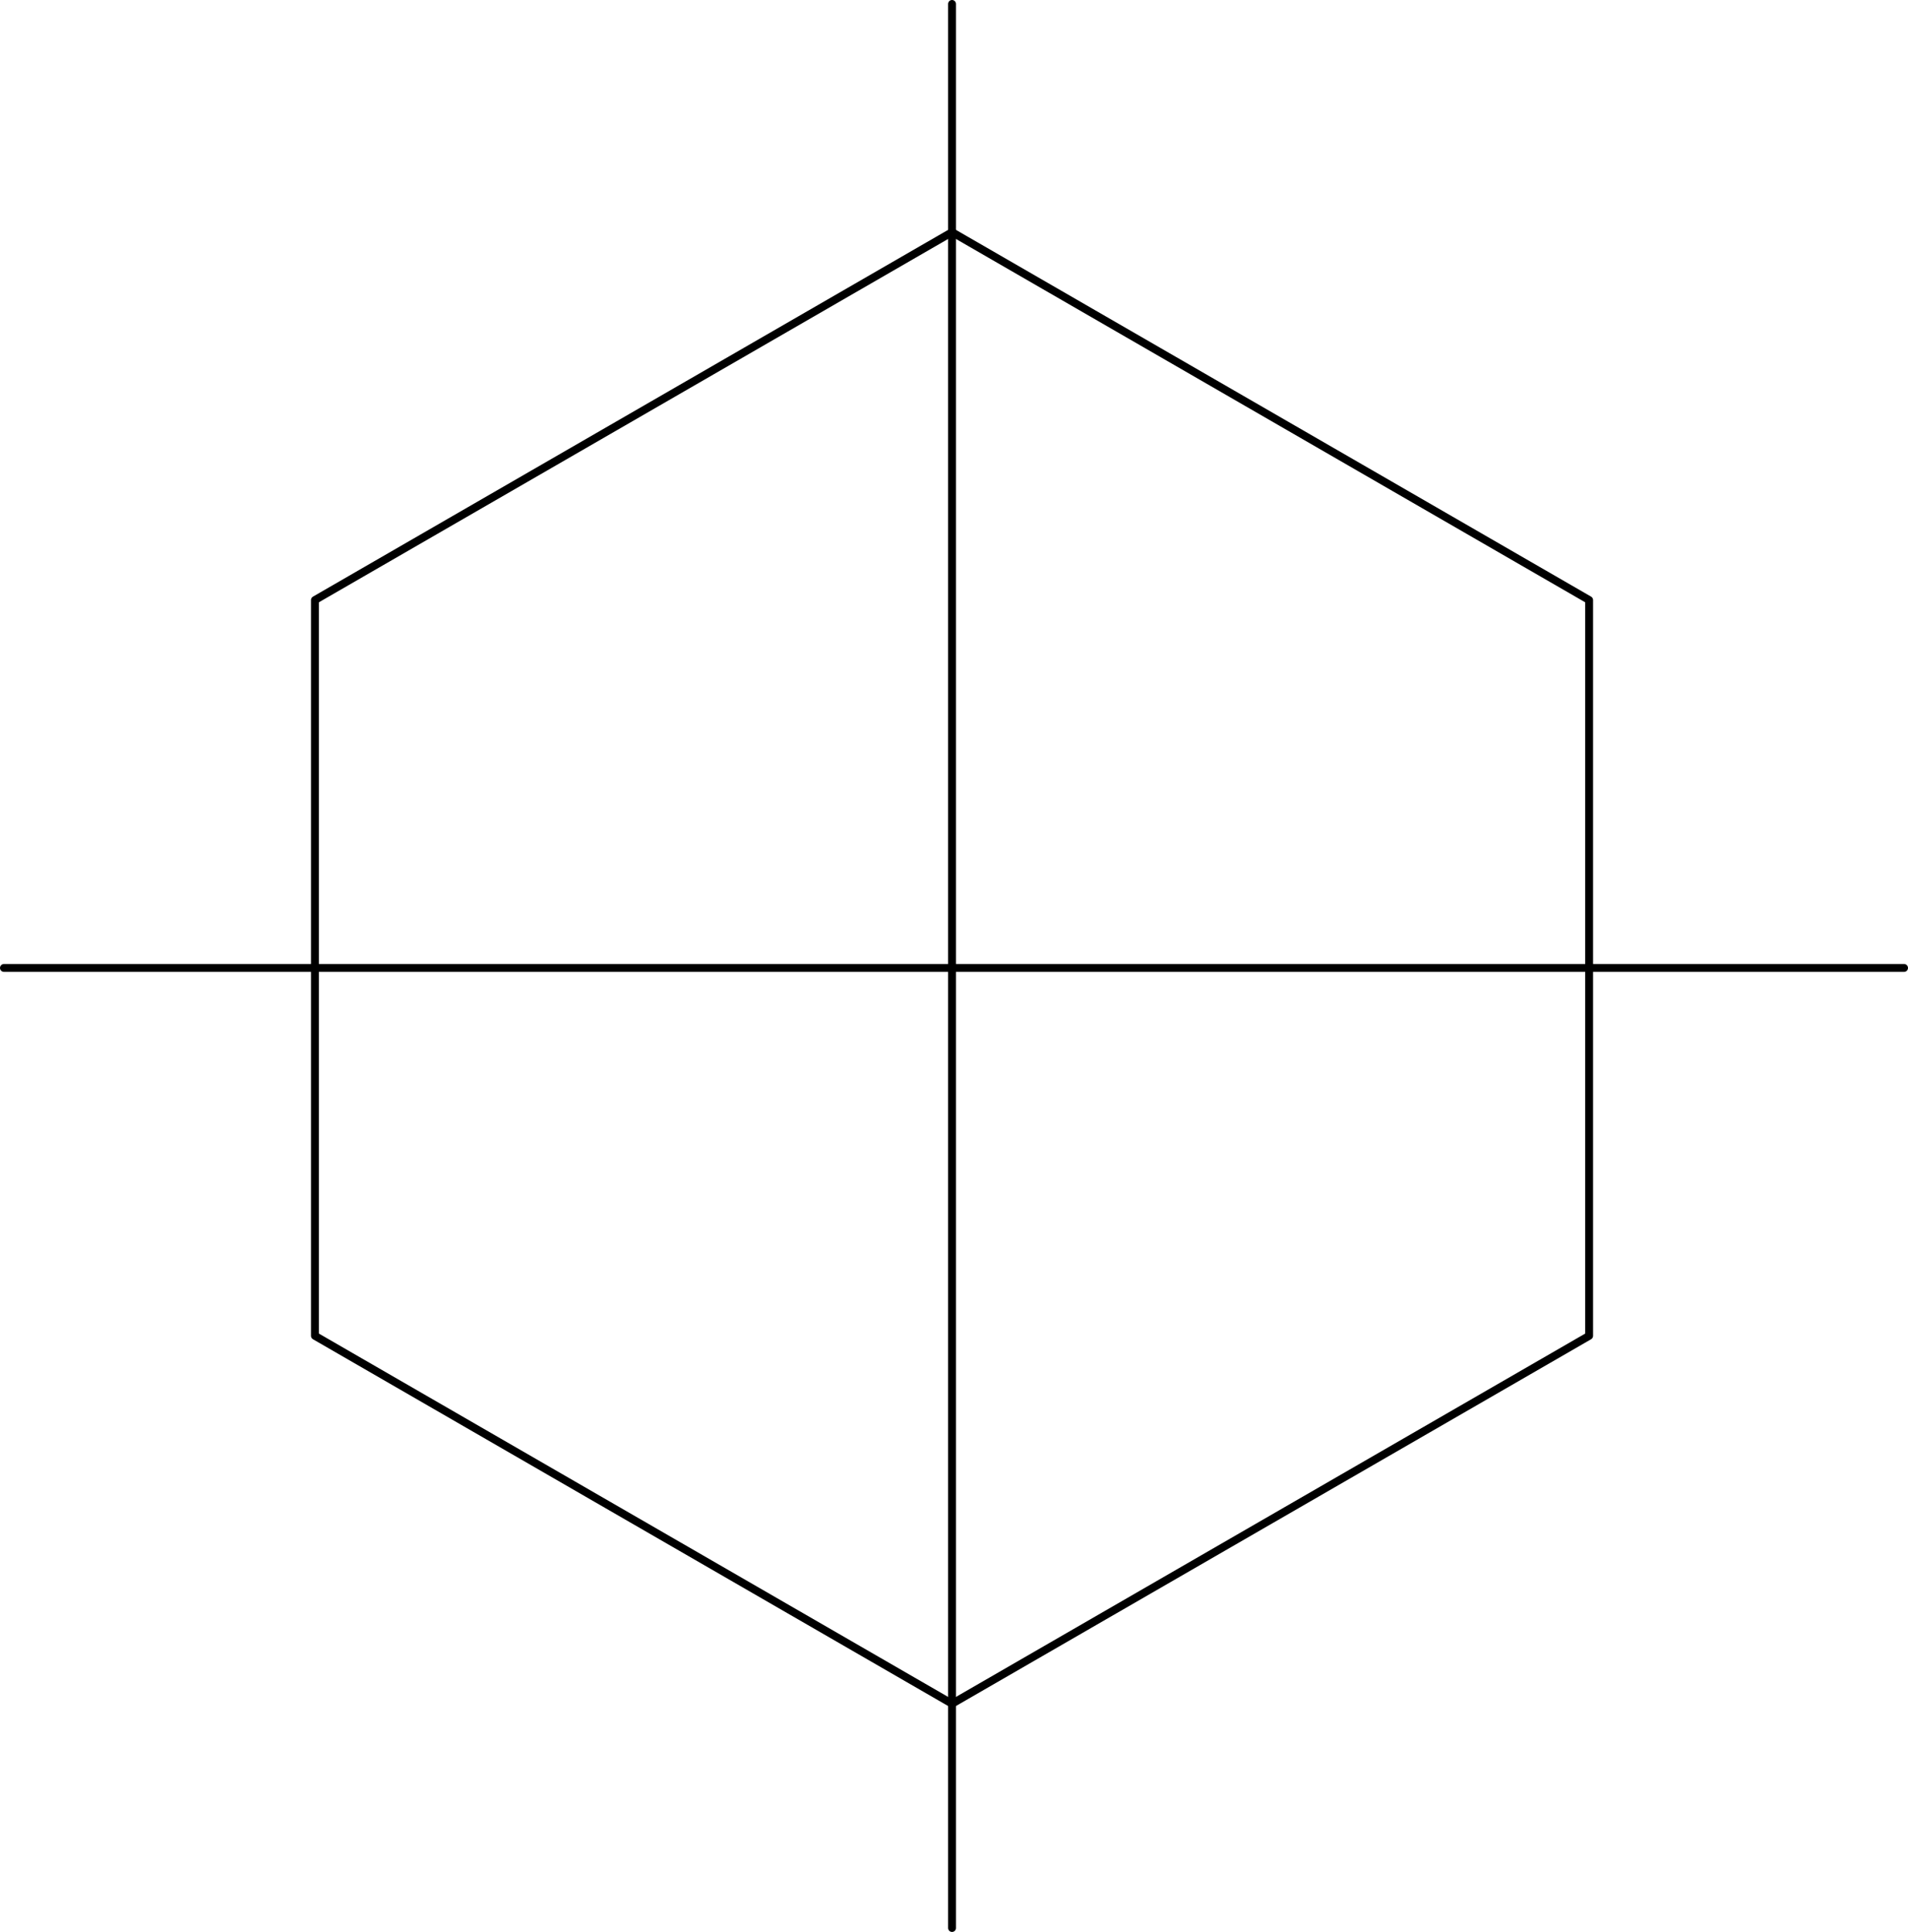 <?xml version="1.0" encoding="UTF-8" standalone="no"?>
<!DOCTYPE svg PUBLIC "-//W3C//DTD SVG 1.1//EN" "http://www.w3.org/Graphics/SVG/1.1/DTD/svg11.dtd">
<svg width="100%" height="100%" viewBox="0 0 485 491" version="1.1" xmlns="http://www.w3.org/2000/svg" xmlns:xlink="http://www.w3.org/1999/xlink" xml:space="preserve" xmlns:serif="http://www.serif.com/" style="fill-rule:evenodd;clip-rule:evenodd;stroke-linecap:round;stroke-linejoin:round;stroke-miterlimit:1.5;">
    <g transform="matrix(1,0,0,1,-14,-10)">
        <path d="M256,11L256,500" style="fill:none;stroke:black;stroke-width:2px;"/>
        <path d="M15,256L498,256" style="fill:none;stroke:black;stroke-width:2px;"/>
        <g transform="matrix(1,0,0,1,106,130)">
            <path d="M150,-61L311.947,32.5L311.947,219.5L150,313L-11.947,219.5L-11.947,32.5L150,-61Z" style="fill:none;stroke:black;stroke-width:2px;"/>
        </g>
    </g>
</svg>
